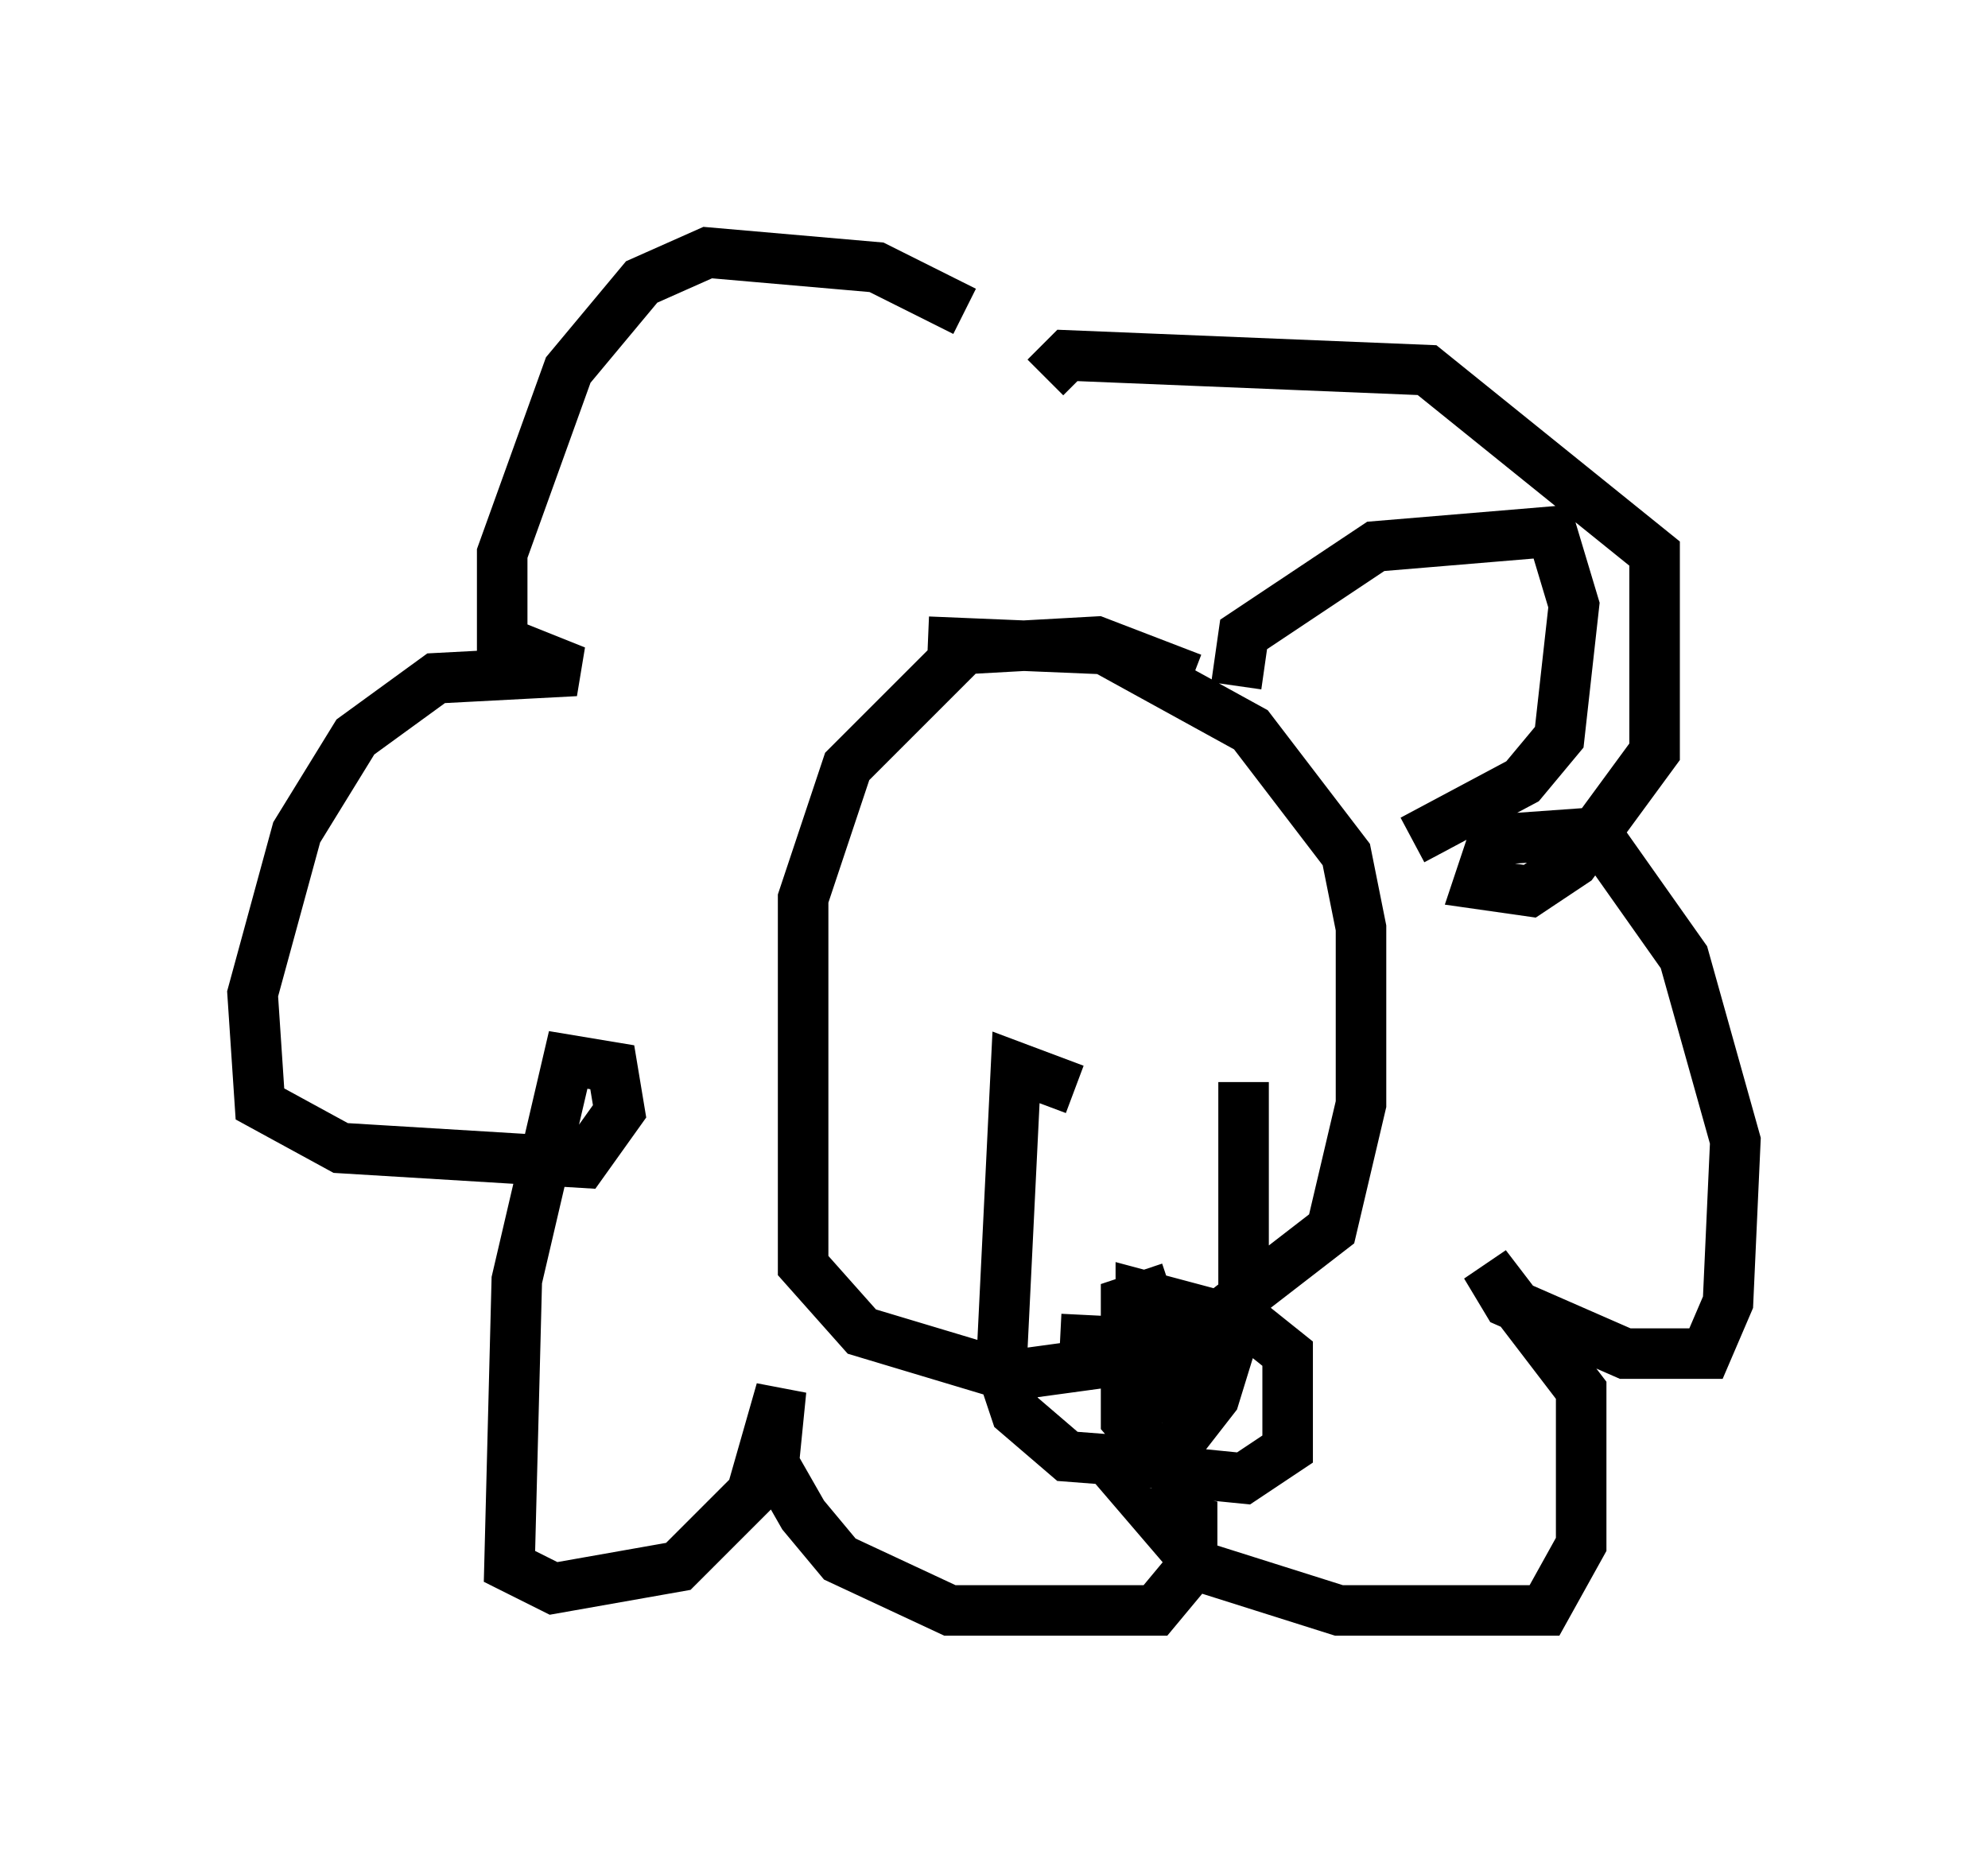 <?xml version="1.0" encoding="utf-8" ?>
<svg baseProfile="full" height="36.871" version="1.1" width="39.341" xmlns="http://www.w3.org/2000/svg" xmlns:ev="http://www.w3.org/2001/xml-events" xmlns:xlink="http://www.w3.org/1999/xlink"><defs /><rect fill="white" height="36.871" width="39.341" x="0" y="0" /><path d="M20.687, 7.76 m-1.598, -1.598 l-1.743, -0.872 -3.341, -0.291 l-1.307, 0.581 -1.453, 1.743 l-1.307, 3.631 0.0, 1.743 l1.453, 0.581 -2.76, 0.145 l-1.598, 1.162 -1.162, 1.888 l-0.872, 3.196 0.145, 2.179 l1.598, 0.872 4.793, 0.291 l0.726, -1.017 -0.145, -0.872 l-0.872, -0.145 -1.017, 4.358 l-0.145, 5.665 0.872, 0.436 l2.469, -0.436 1.453, -1.453 l0.581, -2.034 -0.145, 1.453 l0.581, 1.017 0.726, 0.872 l2.179, 1.017 4.067, 0.0 l0.726, -0.872 0.0, -0.872 l-0.726, -0.145 0.872, 1.017 l2.76, 0.872 4.067, 0.0 l0.726, -1.307 0.0, -3.05 l-1.888, -2.469 0.436, 0.726 l2.324, 1.017 1.598, 0.0 l0.436, -1.017 0.145, -3.196 l-1.017, -3.631 -1.743, -2.469 l-2.034, 0.145 -0.291, 0.872 l1.017, 0.145 0.872, -0.581 l1.598, -2.179 0.0, -3.922 l-4.503, -3.631 -7.117, -0.291 l-0.436, 0.436 m2.905, 5.955 l-1.888, -0.726 -2.615, 0.145 l-2.324, 2.324 -0.872, 2.615 l0.0, 7.263 1.162, 1.307 l2.905, 0.872 3.196, -0.436 l3.196, -2.469 0.581, -2.469 l0.0, -3.486 -0.291, -1.453 l-1.888, -2.469 -2.905, -1.598 l-3.486, -0.145 m2.905, 8.86 l-1.162, -0.436 -0.291, 5.955 l0.291, 0.872 1.017, 0.872 l1.888, 0.145 1.017, -1.307 l0.581, -1.888 0.0, -4.358 m-1.453, 4.067 l-0.872, 0.291 0.0, 2.324 l0.872, 1.017 1.453, 0.145 l0.872, -0.581 0.0, -1.888 l-0.726, -0.581 -2.179, -0.581 l0.0, 2.034 1.017, 0.0 l0.291, -1.017 -2.905, -0.145 m3.486, -12.927 l0.145, -1.017 2.615, -1.743 l3.486, -0.291 0.436, 1.453 l-0.291, 2.615 -0.726, 0.872 l-2.179, 1.162 " fill="none" stroke="black" stroke-width="1" /></svg>